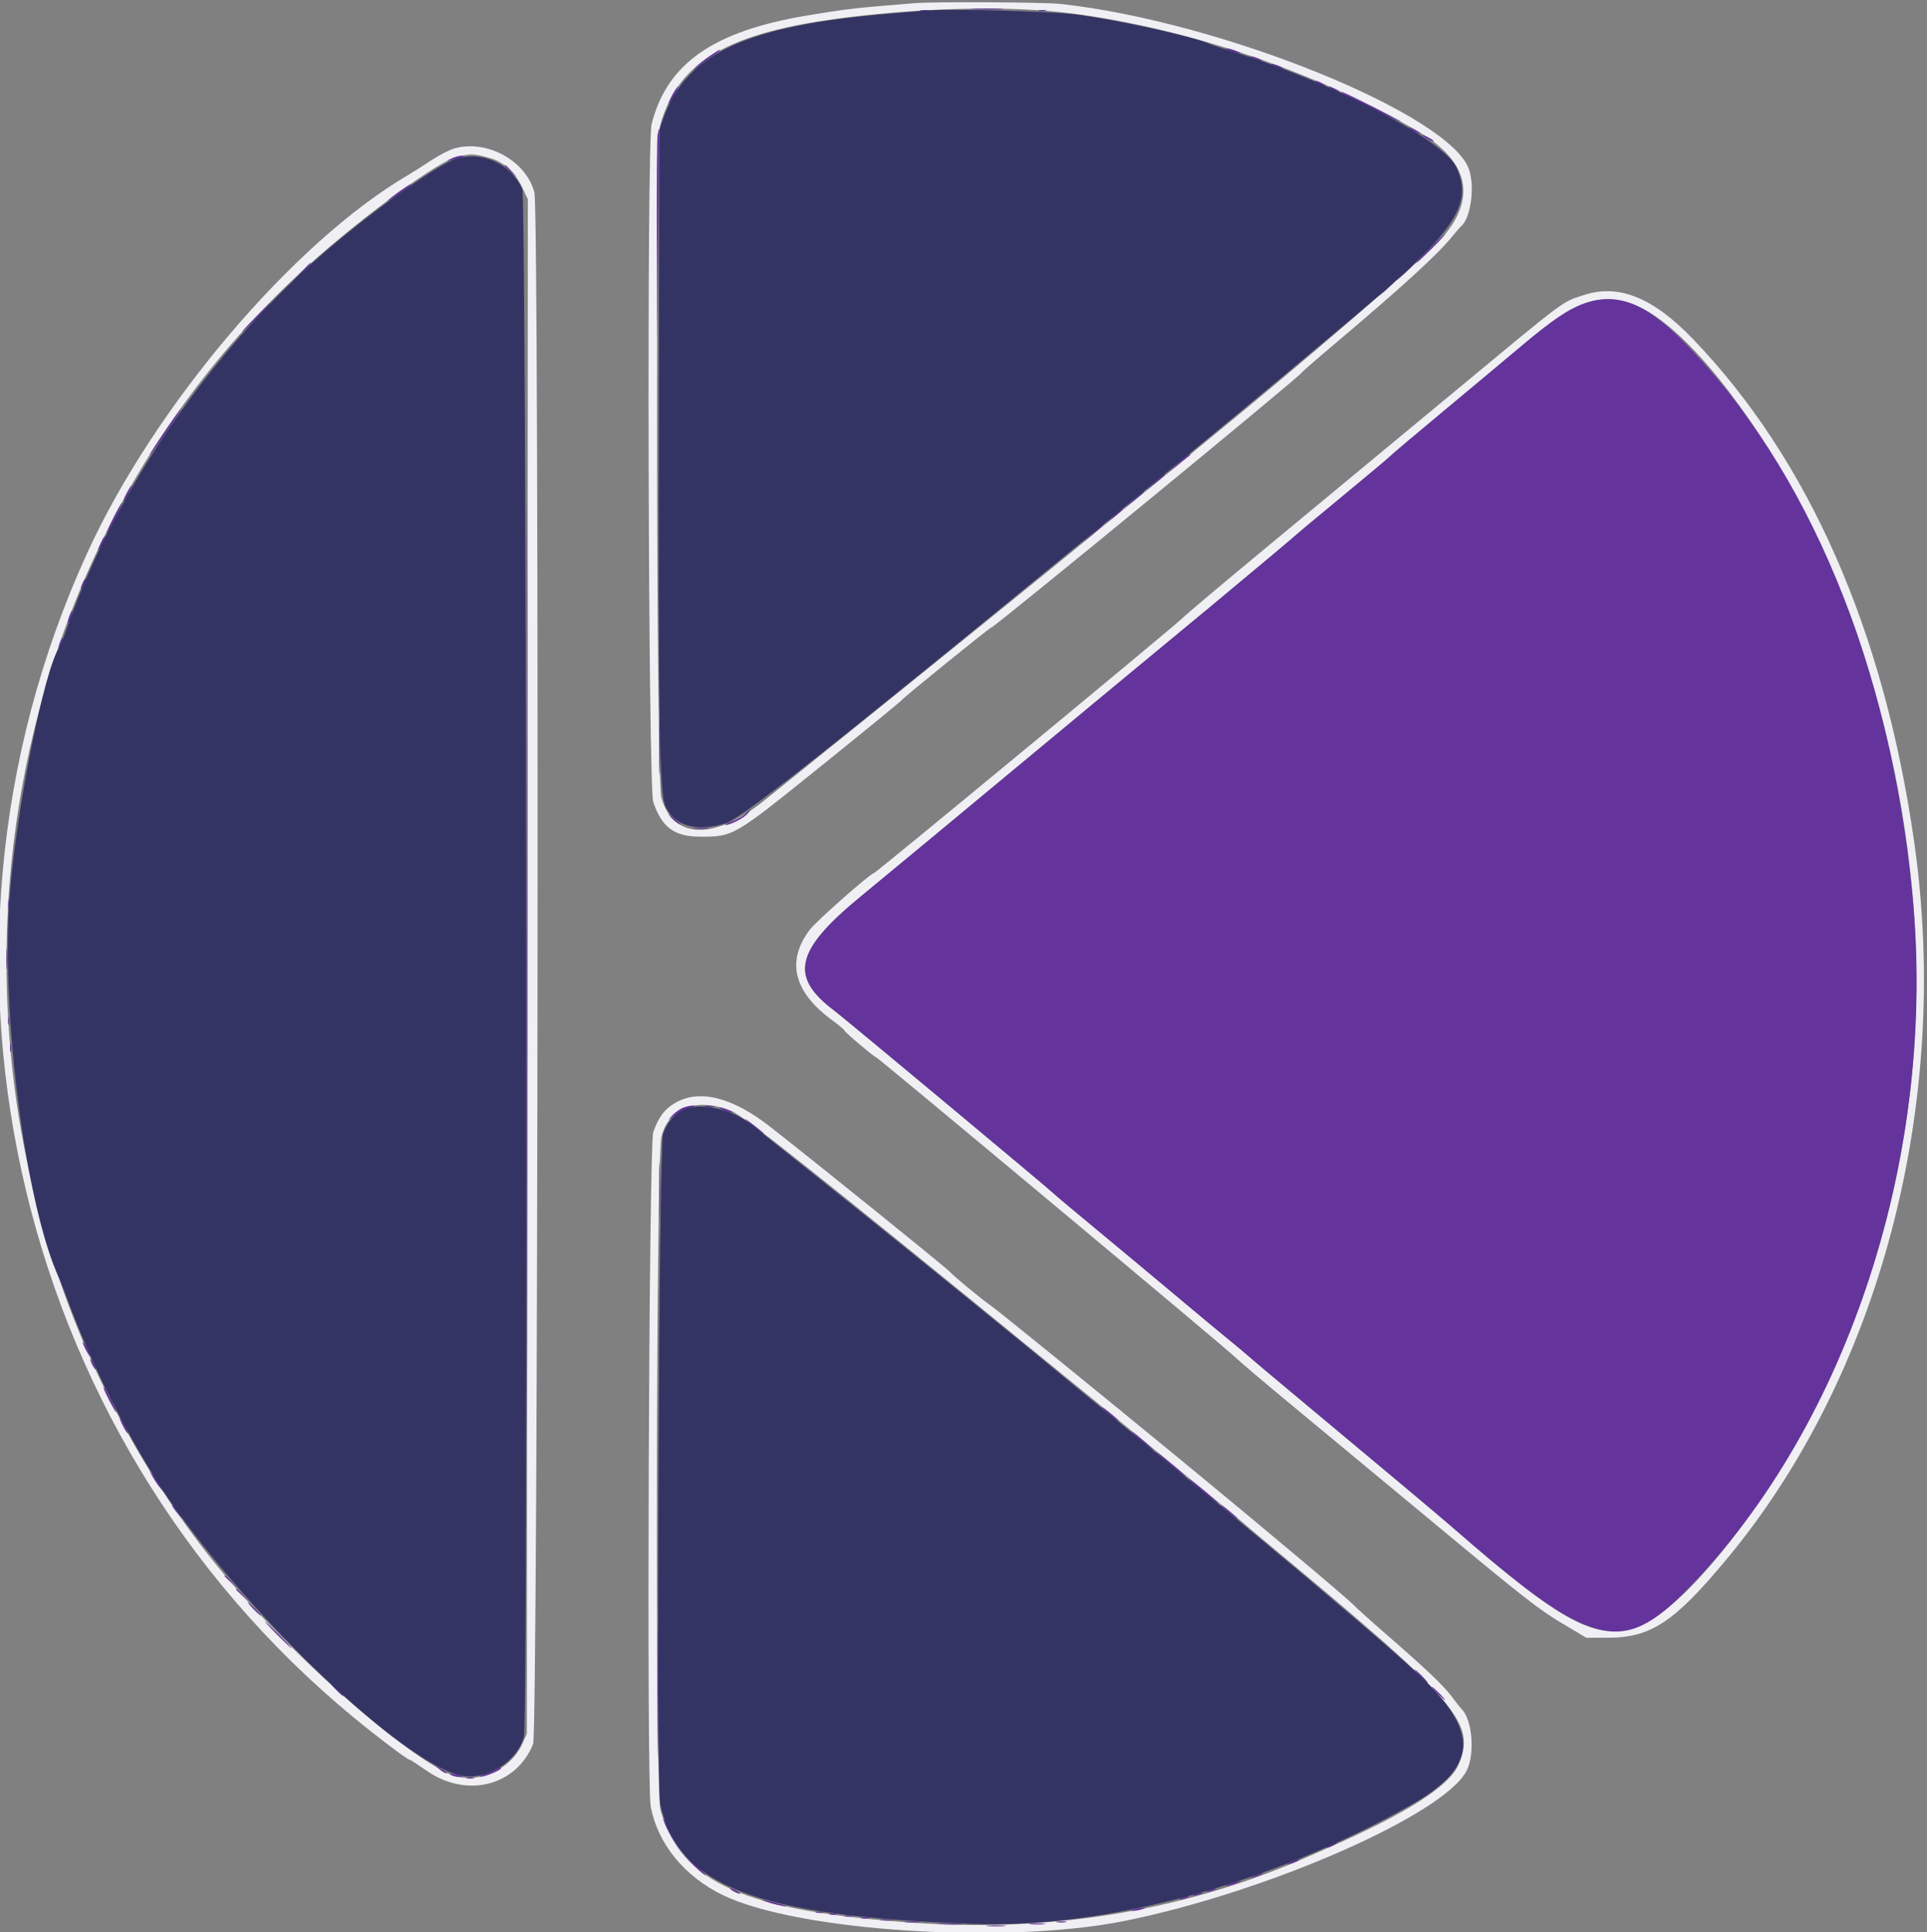 <svg id="svg" version="1.1" width="400" height="401.195" viewBox="0 0 400 401.195" xmlns="http://www.w3.org/2000/svg" xmlns:xlink="http://www.w3.org/1999/xlink" ><rect x="0" y="0" width="400" height="401.195" fill="#808080" stroke="none"/><g id="svgg"><path id="path0" d="M189.841 0.660 C 177.357 1.662,175.730 1.849,167.530 3.220 C 148.040 6.478,138.466 13.162,135.262 25.746 C 134.224 29.824,134.549 163.404,135.605 166.534 C 137.371 171.768,139.993 173.705,145.314 173.705 C 152.289 173.705,152.140 173.792,170.653 158.877 C 179.672 151.611,187.110 145.526,187.180 145.356 C 187.339 144.972,205.464 130.279,205.779 130.279 C 206.378 130.279,269.853 78.151,270.185 77.386 C 270.259 77.217,273.184 74.661,276.685 71.706 C 290.755 59.834,298.142 53.110,301.195 49.393 C 302.181 48.193,303.103 47.122,303.243 47.012 C 305.228 45.463,306.171 39.102,304.979 35.311 C 301.394 23.914,253.705 4.506,220.235 0.824 C 216.813 0.448,194.020 0.325,189.841 0.660 M222.469 2.784 C 246.594 5.881,273.875 15.197,294.524 27.387 C 305.212 33.697,306.654 41.627,298.663 50.140 C 294.621 54.446,269.897 75.721,251.755 90.504 C 249.694 92.183,247.560 93.952,247.012 94.434 C 246.464 94.916,242.358 98.293,237.888 101.938 C 233.418 105.583,228.129 109.923,226.135 111.583 C 220.577 116.208,181.183 148.089,158.608 166.233 C 148.262 174.547,139.661 174.277,137.275 165.563 C 136.231 161.749,136.038 29.651,137.072 25.921 C 140.729 12.722,151.235 6.658,175.697 3.627 C 192.872 1.498,210.047 1.189,222.469 2.784 M94.330 30.815 C 93.294 31.108,91.144 32.212,89.554 33.270 C 87.964 34.327,85.764 35.721,84.666 36.366 C 60.866 50.356,32.088 84.258,18.137 114.741 C -20.817 199.855,3.625 301.626,76.892 359.390 C 81.375 362.924,84.672 365.339,85.015 365.339 C 85.151 365.339,86.789 366.397,88.656 367.692 C 96.902 373.407,107.177 370.787,110.665 362.079 C 111.707 359.478,111.969 43.872,110.933 39.955 C 109.190 33.366,101.091 28.908,94.330 30.815 M102.036 32.918 C 104.678 33.745,106.943 35.862,108.359 38.829 L 109.566 41.357 109.464 200.659 L 109.363 359.960 108.411 362.067 C 105.772 367.907,98.137 370.842,92.751 368.088 C 79.942 361.539,54.757 338.177,41.400 320.453 C -19.776 239.280,-9.785 121.708,63.946 55.153 C 75.448 44.770,91.585 33.035,95.159 32.454 C 95.959 32.324,96.882 32.168,97.211 32.107 C 98.075 31.947,99.928 32.259,102.036 32.918 M328.685 61.282 C 324.003 62.848,325.817 61.479,299.546 83.267 C 287.789 93.018,271.130 106.823,262.526 113.944 C 253.921 121.066,246.239 127.539,245.453 128.330 C 243.790 130.002,181.771 181.275,181.411 181.275 C 180.734 181.275,169.449 191.231,168.099 193.019 C 163.147 199.578,164.727 205.937,172.776 211.847 C 174.163 212.866,175.299 213.816,175.299 213.958 C 175.299 214.253,181.519 219.522,181.868 219.522 C 182.208 219.522,254.490 279.903,256.453 281.827 C 257.373 282.729,262.752 287.287,268.406 291.957 C 274.059 296.627,287.702 307.945,298.723 317.108 C 315.826 331.329,319.531 334.227,324.022 336.898 L 329.283 340.027 333.665 340.026 C 342.665 340.025,347.464 336.867,358.367 323.769 C 390.245 285.474,405.029 229.137,397.380 175.100 C 391.150 131.083,375.521 95.480,351.403 70.369 C 343.111 61.734,335.927 58.861,328.685 61.282 M338.305 62.938 C 352.565 67.370,375.755 101.696,386.250 133.907 C 403.478 186.784,401.393 238.689,380.161 285.458 C 369.617 308.684,350.517 333.672,340.438 337.426 C 331.226 340.858,324.797 337.460,300.708 316.426 C 298.600 314.585,285.333 303.462,269.734 290.457 C 264.358 285.976,259.602 281.973,259.163 281.563 C 258.725 281.152,257.112 279.801,255.578 278.561 C 254.044 277.320,248.934 273.068,244.223 269.111 C 239.512 265.155,231.892 258.801,227.291 254.993 C 222.689 251.184,218.835 247.949,218.725 247.803 C 218.373 247.336,175.256 211.379,173.201 209.839 C 163.790 202.789,165.048 197.318,178.650 186.143 C 183.187 182.414,204.301 164.915,206.624 162.957 C 207.090 162.564,211.751 158.697,216.982 154.363 C 222.214 150.029,227.301 145.803,228.287 144.972 C 229.273 144.141,233.947 140.270,238.673 136.372 C 243.400 132.473,249.205 127.669,251.574 125.697 C 262.788 116.363,268.742 111.369,268.924 111.145 C 269.034 111.011,273.426 107.350,278.685 103.010 C 283.944 98.670,288.426 94.906,288.645 94.645 C 288.865 94.385,293.795 90.220,299.602 85.391 C 305.408 80.562,312.669 74.492,315.737 71.903 C 326.739 62.618,331.363 60.781,338.305 62.938 M140.141 228.987 C 137.954 230.251,136.633 232.022,135.598 235.081 C 134.690 237.763,134.196 370.481,135.076 375.100 C 136.546 382.808,142.048 389.569,150.000 393.440 C 165.499 400.983,208.877 403.778,233.466 398.818 C 263.074 392.845,299.757 376.737,304.427 367.656 C 306.189 364.229,305.640 357.124,303.438 354.880 C 303.170 354.606,302.207 353.393,301.298 352.184 C 299.544 349.851,295.867 346.364,287.450 339.053 C 284.602 336.579,281.629 333.900,280.844 333.100 C 279.288 331.513,261.508 316.584,245.418 303.355 C 227.932 288.977,207.430 272.320,205.976 271.308 C 203.873 269.846,198.126 265.113,197.110 264.007 C 196.233 263.052,170.957 242.640,159.960 234.005 C 152.048 227.793,145.206 226.061,140.141 228.987 M151.793 230.644 C 154.465 231.710,169.987 244.047,217.530 282.894 C 223.337 287.639,229.721 292.846,231.718 294.466 C 233.714 296.085,238.824 300.285,243.072 303.799 C 247.321 307.313,252.321 311.426,254.183 312.940 C 256.046 314.453,257.659 315.800,257.769 315.933 C 257.878 316.065,260.747 318.485,264.143 321.310 C 302.868 353.519,306.557 357.850,302.667 366.545 C 300.721 370.895,291.709 376.621,275.896 383.554 C 274.801 384.034,272.829 384.901,271.514 385.481 C 246.386 396.551,218.741 401.216,190.040 399.229 C 154.517 396.769,141.290 390.895,137.082 375.710 C 135.979 371.730,136.183 240.481,137.299 236.011 C 138.820 229.922,144.606 227.779,151.793 230.644 " stroke="none" fill="#f0eff3" fill-rule="evenodd"></path><path id="path1" d="M202.074 1.889 C 203.544 1.965,206.054 1.966,207.652 1.890 C 209.250 1.814,208.048 1.751,204.980 1.751 C 201.912 1.750,200.605 1.812,202.074 1.889 M191.140 2.274 C 191.636 2.369,192.353 2.365,192.734 2.266 C 193.115 2.166,192.709 2.088,191.833 2.093 C 190.956 2.097,190.645 2.179,191.140 2.274 M215.637 2.267 C 216.021 2.367,216.648 2.367,217.032 2.267 C 217.415 2.166,217.102 2.084,216.335 2.084 C 215.568 2.084,215.254 2.166,215.637 2.267 M255.378 10.558 C 256.145 10.853,257.042 11.095,257.371 11.095 C 257.699 11.095,257.341 10.853,256.574 10.558 C 255.807 10.262,254.910 10.021,254.582 10.021 C 254.253 10.021,254.612 10.262,255.378 10.558 M147.206 11.702 C 146.113 12.441,144.863 13.472,144.429 13.993 C 143.723 14.838,143.766 14.828,144.827 13.894 C 145.481 13.319,146.778 12.354,147.709 11.750 C 149.182 10.794,149.679 10.359,149.297 10.359 C 149.240 10.359,148.299 10.963,147.206 11.702 M259.761 11.885 C 260.090 12.088,260.807 12.374,261.355 12.521 C 262.047 12.706,262.168 12.674,261.753 12.418 C 261.424 12.215,260.707 11.929,260.159 11.782 C 259.467 11.597,259.346 11.628,259.761 11.885 M264.143 13.479 C 264.472 13.682,265.189 13.968,265.737 14.114 C 266.429 14.299,266.551 14.268,266.135 14.011 C 265.807 13.808,265.090 13.522,264.542 13.376 C 263.850 13.191,263.728 13.222,264.143 13.479 M273.705 17.331 C 274.253 17.644,274.880 17.900,275.100 17.900 C 275.319 17.900,275.050 17.644,274.502 17.331 C 273.954 17.018,273.327 16.761,273.108 16.761 C 272.888 16.761,273.157 17.018,273.705 17.331 M140.338 18.426 C 139.777 19.129,138.589 21.514,138.800 21.514 C 138.897 21.514,139.427 20.707,139.978 19.721 C 140.971 17.944,141.104 17.466,140.338 18.426 M276.494 18.526 C 277.042 18.839,277.669 19.095,277.888 19.095 C 278.108 19.095,277.839 18.839,277.291 18.526 C 276.743 18.213,276.116 17.957,275.896 17.957 C 275.677 17.957,275.946 18.213,276.494 18.526 M278.519 19.278 C 278.924 19.654,290.837 25.482,290.837 25.304 C 290.837 25.084,279.058 19.124,278.624 19.124 C 278.475 19.124,278.428 19.193,278.519 19.278 M292.430 26.474 C 292.430 26.583,292.968 26.951,293.625 27.291 C 294.283 27.631,294.821 27.819,294.821 27.710 C 294.821 27.600,294.283 27.232,293.625 26.892 C 292.968 26.552,292.430 26.364,292.430 26.474 M136.507 27.924 C 136.368 28.617,136.295 38.528,136.345 49.950 L 136.434 70.717 136.644 48.805 C 136.759 36.753,136.831 26.841,136.806 26.779 C 136.780 26.717,136.645 27.232,136.507 27.924 M295.219 28.067 C 295.219 28.177,295.757 28.545,296.414 28.884 C 297.072 29.224,297.610 29.413,297.610 29.303 C 297.610 29.194,297.072 28.826,296.414 28.486 C 295.757 28.146,295.219 27.958,295.219 28.067 M93.825 32.854 C 92.290 33.557,92.556 33.562,95.020 32.878 C 96.226 32.543,96.619 32.321,96.016 32.316 C 95.468 32.311,94.482 32.553,93.825 32.854 M104.781 34.388 C 104.781 34.456,105.364 35.039,106.076 35.682 L 107.371 36.853 106.200 35.558 C 105.110 34.351,104.781 34.080,104.781 34.388 M82.734 39.863 C 81.493 40.751,80.478 41.573,80.478 41.689 C 80.478 41.876,84.046 39.441,85.040 38.576 C 86.058 37.691,84.742 38.425,82.734 39.863 M109.361 200.398 C 109.361 285.747,109.406 320.662,109.462 277.988 C 109.518 235.314,109.518 165.483,109.462 122.809 C 109.406 80.134,109.361 115.050,109.361 200.398 M296.813 51.594 C 295.180 53.237,293.934 54.582,294.044 54.582 C 294.153 54.582,295.579 53.237,297.211 51.594 C 298.844 49.950,300.090 48.606,299.980 48.606 C 299.870 48.606,298.445 49.950,296.813 51.594 M62.336 56.673 L 60.359 58.765 62.450 56.788 C 64.394 54.951,64.725 54.582,64.427 54.582 C 64.364 54.582,63.423 55.523,62.336 56.673 M291.416 56.673 L 289.841 58.367 291.534 56.792 C 293.109 55.327,293.410 54.980,293.109 54.980 C 293.044 54.980,292.282 55.742,291.416 56.673 M287.830 59.861 L 286.255 61.554 287.948 59.979 C 289.523 58.514,289.825 58.167,289.523 58.167 C 289.458 58.167,288.696 58.929,287.830 59.861 M328.906 62.993 C 325.629 64.119,322.253 66.404,315.737 71.903 C 312.669 74.492,305.408 80.562,299.602 85.391 C 293.795 90.220,288.865 94.385,288.645 94.645 C 288.426 94.906,283.944 98.670,278.685 103.010 C 273.426 107.350,269.034 111.011,268.924 111.145 C 268.742 111.369,262.788 116.363,251.574 125.697 C 249.205 127.669,243.400 132.473,238.673 136.372 C 233.947 140.270,229.273 144.141,228.287 144.972 C 227.301 145.803,222.214 150.029,216.982 154.363 C 211.751 158.697,207.090 162.564,206.624 162.957 C 204.301 164.915,183.187 182.414,178.650 186.143 C 165.048 197.318,163.790 202.789,173.201 209.839 C 175.256 211.379,218.373 247.336,218.725 247.803 C 218.835 247.949,222.689 251.184,227.291 254.993 C 231.892 258.801,239.512 265.155,244.223 269.111 C 248.934 273.068,254.044 277.320,255.578 278.561 C 257.112 279.801,258.725 281.152,259.163 281.563 C 259.602 281.973,264.358 285.976,269.734 290.457 C 285.333 303.462,298.600 314.585,300.708 316.426 C 330.499 342.439,336.512 344.058,350.423 329.812 C 383.832 295.598,402.139 238.997,396.984 185.857 C 392.350 138.093,375.348 97.001,349.410 70.879 C 341.427 62.839,335.727 60.647,328.906 62.993 M52.988 65.936 C 51.356 67.580,50.110 68.924,50.219 68.924 C 50.329 68.924,51.754 67.580,53.386 65.936 C 55.019 64.293,56.265 62.948,56.155 62.948 C 56.046 62.948,54.621 64.293,52.988 65.936 M36.151 86.753 C 34.627 88.863,31.790 93.103,31.286 94.024 C 30.500 95.461,31.942 93.534,34.789 89.343 C 37.852 84.835,38.697 83.229,36.151 86.753 M244.422 96.308 L 242.032 98.516 244.422 96.591 C 245.737 95.532,246.887 94.611,246.979 94.544 C 247.070 94.477,247.070 94.350,246.979 94.262 C 246.887 94.173,245.737 95.094,244.422 96.308 M239.641 100.248 L 237.649 102.073 239.741 100.402 C 241.552 98.955,242.126 98.382,241.733 98.415 C 241.678 98.419,240.737 99.244,239.641 100.248 M26.295 102.390 C 25.848 103.267,25.571 103.984,25.681 103.984 C 25.791 103.984,26.246 103.267,26.693 102.390 C 27.140 101.514,27.417 100.797,27.307 100.797 C 27.197 100.797,26.742 101.514,26.295 102.390 M235.259 103.833 L 233.267 105.658 235.359 103.987 C 237.170 102.540,237.744 101.968,237.351 102.000 C 237.296 102.005,236.355 102.830,235.259 103.833 M23.506 107.570 C 22.625 109.323,21.993 110.757,22.103 110.757 C 22.212 110.757,23.023 109.323,23.904 107.570 C 24.786 105.817,25.417 104.382,25.308 104.382 C 25.198 104.382,24.387 105.817,23.506 107.570 M231.076 107.225 L 229.283 108.849 230.971 107.583 C 232.438 106.481,233.381 105.552,232.992 105.590 C 232.924 105.596,232.062 106.332,231.076 107.225 M226.693 110.796 L 224.502 112.819 226.793 110.943 C 228.803 109.296,229.351 108.753,228.984 108.769 C 228.929 108.772,227.898 109.684,226.693 110.796 M20.988 112.568 C 20.052 114.531,20.183 114.865,21.162 113.010 C 21.606 112.168,21.899 111.408,21.813 111.322 C 21.727 111.236,21.356 111.797,20.988 112.568 M17.196 120.933 C 16.529 122.398,16.656 122.711,17.378 121.379 C 17.715 120.757,17.916 120.174,17.825 120.083 C 17.734 119.992,17.451 120.374,17.196 120.933 M14.387 127.933 C 14.141 128.637,14.010 129.283,14.096 129.368 C 14.181 129.453,14.451 128.947,14.697 128.243 C 14.942 127.538,15.073 126.893,14.988 126.807 C 14.903 126.722,14.632 127.229,14.387 127.933 M12.417 133.446 C 12.184 134.114,12.078 134.661,12.182 134.661 C 12.451 134.661,13.203 132.592,13.005 132.395 C 12.915 132.304,12.650 132.777,12.417 133.446 M136.824 155.378 C 136.824 160.309,136.881 162.326,136.951 159.861 C 137.021 157.395,137.021 153.362,136.951 150.896 C 136.881 148.431,136.824 150.448,136.824 155.378 M154.787 168.917 C 154.394 169.351,153.157 170.059,152.036 170.490 C 150.916 170.921,150.269 171.279,150.598 171.285 C 151.561 171.305,154.318 169.906,155.141 168.981 C 155.559 168.511,155.811 168.127,155.701 168.127 C 155.592 168.127,155.180 168.483,154.787 168.917 M139.241 169.658 C 139.676 170.172,140.391 170.776,140.832 171.002 C 141.678 171.435,141.555 171.302,139.644 169.715 C 138.494 168.760,138.480 168.758,139.241 169.658 M144.115 172.001 C 144.822 172.089,146.077 172.090,146.903 172.004 C 147.730 171.918,147.151 171.846,145.618 171.844 C 144.084 171.842,143.407 171.913,144.115 172.001 M1.694 187.849 C 1.699 188.725,1.780 189.037,1.875 188.541 C 1.971 188.046,1.967 187.328,1.867 186.948 C 1.768 186.567,1.690 186.972,1.694 187.849 M1.337 199.004 C 1.335 200.976,1.403 201.833,1.486 200.908 C 1.570 199.984,1.571 198.370,1.489 197.323 C 1.406 196.275,1.338 197.032,1.337 199.004 M1.686 211.952 C 1.686 212.719,1.768 213.033,1.868 212.649 C 1.968 212.266,1.968 211.638,1.868 211.255 C 1.768 210.872,1.686 211.185,1.686 211.952 M2.084 217.530 C 2.084 218.297,2.166 218.611,2.267 218.227 C 2.367 217.844,2.367 217.216,2.267 216.833 C 2.166 216.449,2.084 216.763,2.084 217.530 M141.633 230.044 C 140.976 230.337,139.990 231.078,139.442 231.692 C 138.477 232.774,138.496 232.770,140.040 231.558 C 140.916 230.870,142.351 230.139,143.227 229.935 C 144.325 229.678,144.511 229.555,143.825 229.538 C 143.277 229.524,142.291 229.752,141.633 230.044 M146.519 229.764 C 147.014 229.859,147.731 229.856,148.112 229.756 C 148.493 229.656,148.088 229.578,147.211 229.583 C 146.335 229.587,146.023 229.669,146.519 229.764 M150.199 230.478 C 152.018 231.179,152.734 231.168,151.195 230.464 C 150.538 230.163,149.731 229.922,149.402 229.929 C 149.074 229.936,149.432 230.183,150.199 230.478 M154.980 232.666 C 156.581 234.109,158.566 235.592,158.566 235.345 C 158.566 235.253,157.445 234.330,156.076 233.293 C 154.706 232.257,154.213 231.975,154.980 232.666 M136.827 247.410 C 136.827 252.998,136.883 255.284,136.951 252.490 C 137.020 249.696,137.020 245.125,136.951 242.331 C 136.883 239.537,136.827 241.823,136.827 247.410 M17.165 278.685 C 17.165 278.904,17.508 279.711,17.928 280.478 C 18.348 281.245,18.692 281.693,18.692 281.474 C 18.692 281.255,18.348 280.448,17.928 279.681 C 17.508 278.914,17.165 278.466,17.165 278.685 M18.753 282.271 C 18.753 282.490,19.010 283.118,19.323 283.665 C 19.636 284.213,19.892 284.482,19.892 284.263 C 19.892 284.044,19.636 283.416,19.323 282.869 C 19.010 282.321,18.753 282.052,18.753 282.271 M21.514 288.192 C 21.514 288.624,23.892 293.227,24.115 293.227 C 24.225 293.227,23.753 292.107,23.066 290.737 C 21.765 288.141,21.514 287.730,21.514 288.192 M228.685 292.150 C 228.685 292.251,229.528 293.025,230.559 293.870 C 231.590 294.714,232.304 295.197,232.147 294.943 C 231.812 294.401,228.685 291.878,228.685 292.150 M25.498 296.016 C 25.945 296.892,26.401 297.610,26.510 297.610 C 26.620 297.610,26.344 296.892,25.896 296.016 C 25.449 295.139,24.994 294.422,24.884 294.422 C 24.775 294.422,25.051 295.139,25.498 296.016 M235.019 297.331 C 235.663 298.142,239.442 301.356,239.442 301.093 C 239.442 300.996,238.322 299.952,236.952 298.773 C 235.583 297.593,234.713 296.945,235.019 297.331 M239.937 301.428 C 240.082 301.661,241.591 303.003,243.290 304.409 C 244.990 305.815,246.263 306.774,246.119 306.541 C 245.974 306.307,244.465 304.965,242.765 303.559 C 241.065 302.153,239.793 301.194,239.937 301.428 M31.683 306.600 C 32.053 307.272,32.710 308.258,33.144 308.791 L 33.931 309.761 33.258 308.539 C 32.887 307.868,32.230 306.882,31.797 306.348 L 31.009 305.378 31.683 306.600 M246.710 307.005 C 246.854 307.239,248.363 308.580,250.063 309.987 C 251.763 311.393,253.036 312.352,252.892 312.118 C 252.747 311.885,251.238 310.543,249.538 309.137 C 247.838 307.731,246.566 306.772,246.710 307.005 M36.429 313.677 C 37.043 314.481,37.625 315.139,37.724 315.139 C 38.001 315.139,36.276 312.809,35.766 312.494 C 35.517 312.340,35.816 312.872,36.429 313.677 M253.386 312.468 C 253.386 312.570,254.230 313.344,255.260 314.189 C 256.291 315.033,257.006 315.516,256.848 315.262 C 256.514 314.720,253.386 312.197,253.386 312.468 M46.614 327.216 C 46.614 327.285,47.196 327.868,47.908 328.511 L 49.203 329.681 48.033 328.386 C 46.942 327.179,46.614 326.909,46.614 327.216 M136.441 350.996 C 136.441 363.376,136.492 368.441,136.554 362.251 C 136.615 356.061,136.615 345.931,136.554 339.741 C 136.492 333.551,136.441 338.616,136.441 350.996 M49.004 330.005 C 49.004 330.074,49.587 330.656,50.299 331.300 L 51.594 332.470 50.423 331.175 C 49.333 329.968,49.004 329.697,49.004 330.005 M52.590 334.064 C 53.333 334.831,54.031 335.458,54.140 335.458 C 54.250 335.458,53.731 334.831,52.988 334.064 C 52.245 333.297,51.547 332.669,51.437 332.669 C 51.328 332.669,51.846 333.297,52.590 334.064 M57.570 339.442 C 59.092 340.976,60.427 342.231,60.536 342.231 C 60.646 342.231,59.490 340.976,57.968 339.442 C 56.446 337.908,55.111 336.653,55.001 336.653 C 54.892 336.653,56.048 337.908,57.570 339.442 M294.821 348.008 C 295.564 348.775,296.262 349.402,296.371 349.402 C 296.481 349.402,295.962 348.775,295.219 348.008 C 294.476 347.241,293.778 346.614,293.668 346.614 C 293.559 346.614,294.077 347.241,294.821 348.008 M69.721 350.797 C 70.464 351.564,71.162 352.191,71.272 352.191 C 71.381 352.191,70.863 351.564,70.120 350.797 C 69.376 350.030,68.678 349.402,68.569 349.402 C 68.459 349.402,68.978 350.030,69.721 350.797 M298.406 351.594 C 299.150 352.361,299.848 352.988,299.957 352.988 C 300.067 352.988,299.548 352.361,298.805 351.594 C 298.061 350.827,297.364 350.199,297.254 350.199 C 297.144 350.199,297.663 350.827,298.406 351.594 M91.180 367.307 C 91.697 367.758,92.309 368.127,92.541 368.127 C 93.031 368.127,93.007 368.108,91.434 367.186 L 90.239 366.487 91.180 367.307 M103.004 367.410 C 102.574 367.659,101.498 368.090,100.613 368.367 C 99.728 368.644,99.363 368.879,99.801 368.889 C 100.646 368.908,103.984 367.521,103.984 367.151 C 103.984 366.862,103.919 366.879,103.004 367.410 M93.625 368.520 C 93.954 368.736,94.656 368.915,95.186 368.918 C 96.465 368.926,96.141 368.700,94.422 368.384 C 93.441 368.204,93.205 368.245,93.625 368.520 M96.912 369.199 C 97.296 369.299,97.923 369.299,98.307 369.199 C 98.690 369.099,98.376 369.017,97.610 369.017 C 96.843 369.017,96.529 369.099,96.912 369.199 M137.668 377.689 C 138.563 380.976,143.020 386.968,146.313 389.313 C 146.958 389.772,145.968 388.644,144.115 386.807 C 141.430 384.146,140.403 382.777,139.070 380.080 C 138.149 378.217,137.518 377.141,137.668 377.689 M276.096 383.068 C 275.548 383.381,275.279 383.637,275.498 383.637 C 275.717 383.637,276.345 383.381,276.892 383.068 C 277.440 382.755,277.709 382.498,277.490 382.498 C 277.271 382.498,276.643 382.755,276.096 383.068 M267.928 386.667 C 266.932 387.147,266.899 387.203,267.729 387.000 C 268.858 386.724,270.127 386.077,269.522 386.086 C 269.303 386.089,268.586 386.351,267.928 386.667 M260.359 389.456 C 259.362 389.936,259.329 389.991,260.159 389.788 C 261.288 389.513,262.557 388.866,261.952 388.875 C 261.733 388.878,261.016 389.140,260.359 389.456 M255.378 391.036 C 254.612 391.331,254.253 391.573,254.582 391.573 C 254.910 391.573,255.807 391.331,256.574 391.036 C 257.341 390.741,257.699 390.499,257.371 390.499 C 257.042 390.499,256.145 390.741,255.378 391.036 M152.191 392.629 C 152.739 392.943,153.367 393.199,153.586 393.199 C 153.805 393.199,153.536 392.943,152.988 392.629 C 152.440 392.316,151.813 392.060,151.594 392.060 C 151.375 392.060,151.643 392.316,152.191 392.629 M250.797 392.430 C 250.295 392.646,250.221 392.773,250.598 392.773 C 250.926 392.773,251.554 392.619,251.992 392.430 C 252.494 392.214,252.568 392.088,252.191 392.088 C 251.863 392.088,251.235 392.242,250.797 392.430 M248.008 393.227 C 247.506 393.443,247.432 393.569,247.809 393.569 C 248.137 393.569,248.765 393.415,249.203 393.227 C 249.705 393.011,249.779 392.885,249.402 392.885 C 249.074 392.885,248.446 393.039,248.008 393.227 M245.219 394.024 C 244.717 394.240,244.643 394.366,245.020 394.366 C 245.349 394.366,245.976 394.212,246.414 394.024 C 246.917 393.808,246.990 393.682,246.614 393.682 C 246.285 393.682,245.657 393.836,245.219 394.024 M159.732 395.055 C 160.703 395.359,162.137 395.698,162.920 395.807 C 163.702 395.917,163.088 395.654,161.554 395.224 C 158.395 394.337,157.045 394.211,159.732 395.055 M235.458 396.414 C 234.669 396.667,234.628 396.733,235.259 396.733 C 235.697 396.733,236.504 396.590,237.052 396.414 C 237.840 396.162,237.882 396.095,237.251 396.095 C 236.813 396.095,236.006 396.239,235.458 396.414 M169.422 397.087 C 169.806 397.188,170.433 397.188,170.817 397.087 C 171.200 396.987,170.886 396.905,170.120 396.905 C 169.353 396.905,169.039 396.987,169.422 397.087 M172.211 397.486 C 172.595 397.586,173.222 397.586,173.606 397.486 C 173.989 397.386,173.675 397.304,172.908 397.304 C 172.141 397.304,171.828 397.386,172.211 397.486 M175.398 397.884 C 175.782 397.984,176.409 397.984,176.793 397.884 C 177.176 397.784,176.863 397.702,176.096 397.702 C 175.329 397.702,175.015 397.784,175.398 397.884 M178.790 398.290 C 179.285 398.385,180.002 398.381,180.383 398.282 C 180.764 398.182,180.359 398.104,179.482 398.108 C 178.606 398.113,178.294 398.194,178.790 398.290 M182.974 398.692 C 183.579 398.784,184.476 398.781,184.966 398.687 C 185.456 398.592,184.960 398.517,183.865 398.520 C 182.769 398.523,182.368 398.601,182.974 398.692 M187.939 399.092 C 188.647 399.180,189.902 399.182,190.728 399.096 C 191.555 399.009,190.976 398.937,189.442 398.936 C 187.908 398.934,187.232 399.004,187.939 399.092 M219.422 399.086 C 219.915 399.181,220.722 399.181,221.215 399.086 C 221.708 398.991,221.305 398.913,220.319 398.913 C 219.333 398.913,218.929 398.991,219.422 399.086 M195.120 399.497 C 196.270 399.577,198.152 399.577,199.303 399.497 C 200.453 399.416,199.512 399.351,197.211 399.351 C 194.910 399.351,193.969 399.416,195.120 399.497 M213.836 399.491 C 214.543 399.579,215.798 399.580,216.625 399.494 C 217.451 399.408,216.873 399.336,215.339 399.334 C 213.805 399.332,213.128 399.403,213.836 399.491 M205.080 399.893 C 206.011 399.977,207.535 399.977,208.466 399.893 C 209.397 399.809,208.635 399.741,206.773 399.741 C 204.910 399.741,204.148 399.809,205.080 399.893 " stroke="none" fill="#64349c" fill-rule="evenodd"></path><path id="path2" d="M191.833 2.225 C 190.956 2.305,187.819 2.570,184.861 2.814 C 155.095 5.271,142.605 11.003,137.742 24.436 L 136.853 26.892 136.750 82.869 C 136.629 149.183,136.879 164.640,138.117 167.374 C 139.976 171.476,144.532 172.786,150.564 170.954 C 153.738 169.990,171.361 156.145,215.538 119.912 C 220.906 115.509,228.436 109.347,232.271 106.220 C 236.106 103.092,242.582 97.768,246.664 94.390 C 250.745 91.011,255.942 86.723,258.212 84.861 C 261.779 81.935,269.425 75.546,281.471 65.424 C 301.872 48.284,305.740 42.662,302.434 34.958 C 299.913 29.086,276.827 17.115,255.378 10.557 C 253.516 9.988,251.633 9.353,251.195 9.146 C 248.261 7.761,234.158 4.592,224.502 3.147 C 219.205 2.355,197.222 1.734,191.833 2.225 M94.921 32.875 C 91.393 33.845,78.808 42.665,68.535 51.367 C 44.577 71.663,24.089 101.275,13.938 130.279 C 13.210 132.361,12.481 134.243,12.318 134.462 C 9.231 138.626,3.187 169.082,1.961 186.653 C 0.240 211.321,5.429 250.750,12.342 265.538 C 12.547 265.976,13.592 268.665,14.663 271.514 C 20.138 286.067,28.830 302.701,36.608 313.510 C 55.091 339.195,85.472 367.311,96.293 368.747 C 101.485 369.435,107.372 365.589,108.760 360.603 C 109.628 357.484,109.289 41.237,108.416 39.262 C 106.143 34.123,100.351 31.382,94.921 32.875 M143.118 229.960 C 140.711 230.482,138.518 232.684,137.640 235.458 C 136.746 238.282,136.175 370.479,137.040 374.480 C 140.739 391.594,156.793 397.781,201.793 399.433 C 229.408 400.446,263.860 391.129,292.715 374.843 C 307.029 366.764,307.321 359.534,293.835 347.044 C 287.467 341.146,265.614 322.638,248.606 308.740 C 244.771 305.606,240.122 301.775,238.274 300.226 C 236.426 298.678,231.854 294.921,228.114 291.879 C 224.375 288.836,219.343 284.693,216.932 282.671 C 213.551 279.835,189.915 260.630,180.478 253.052 C 173.426 247.389,157.769 234.883,155.911 233.430 C 152.327 230.627,146.866 229.145,143.118 229.960 " stroke="none" fill="#343464" fill-rule="evenodd"></path></g></svg>